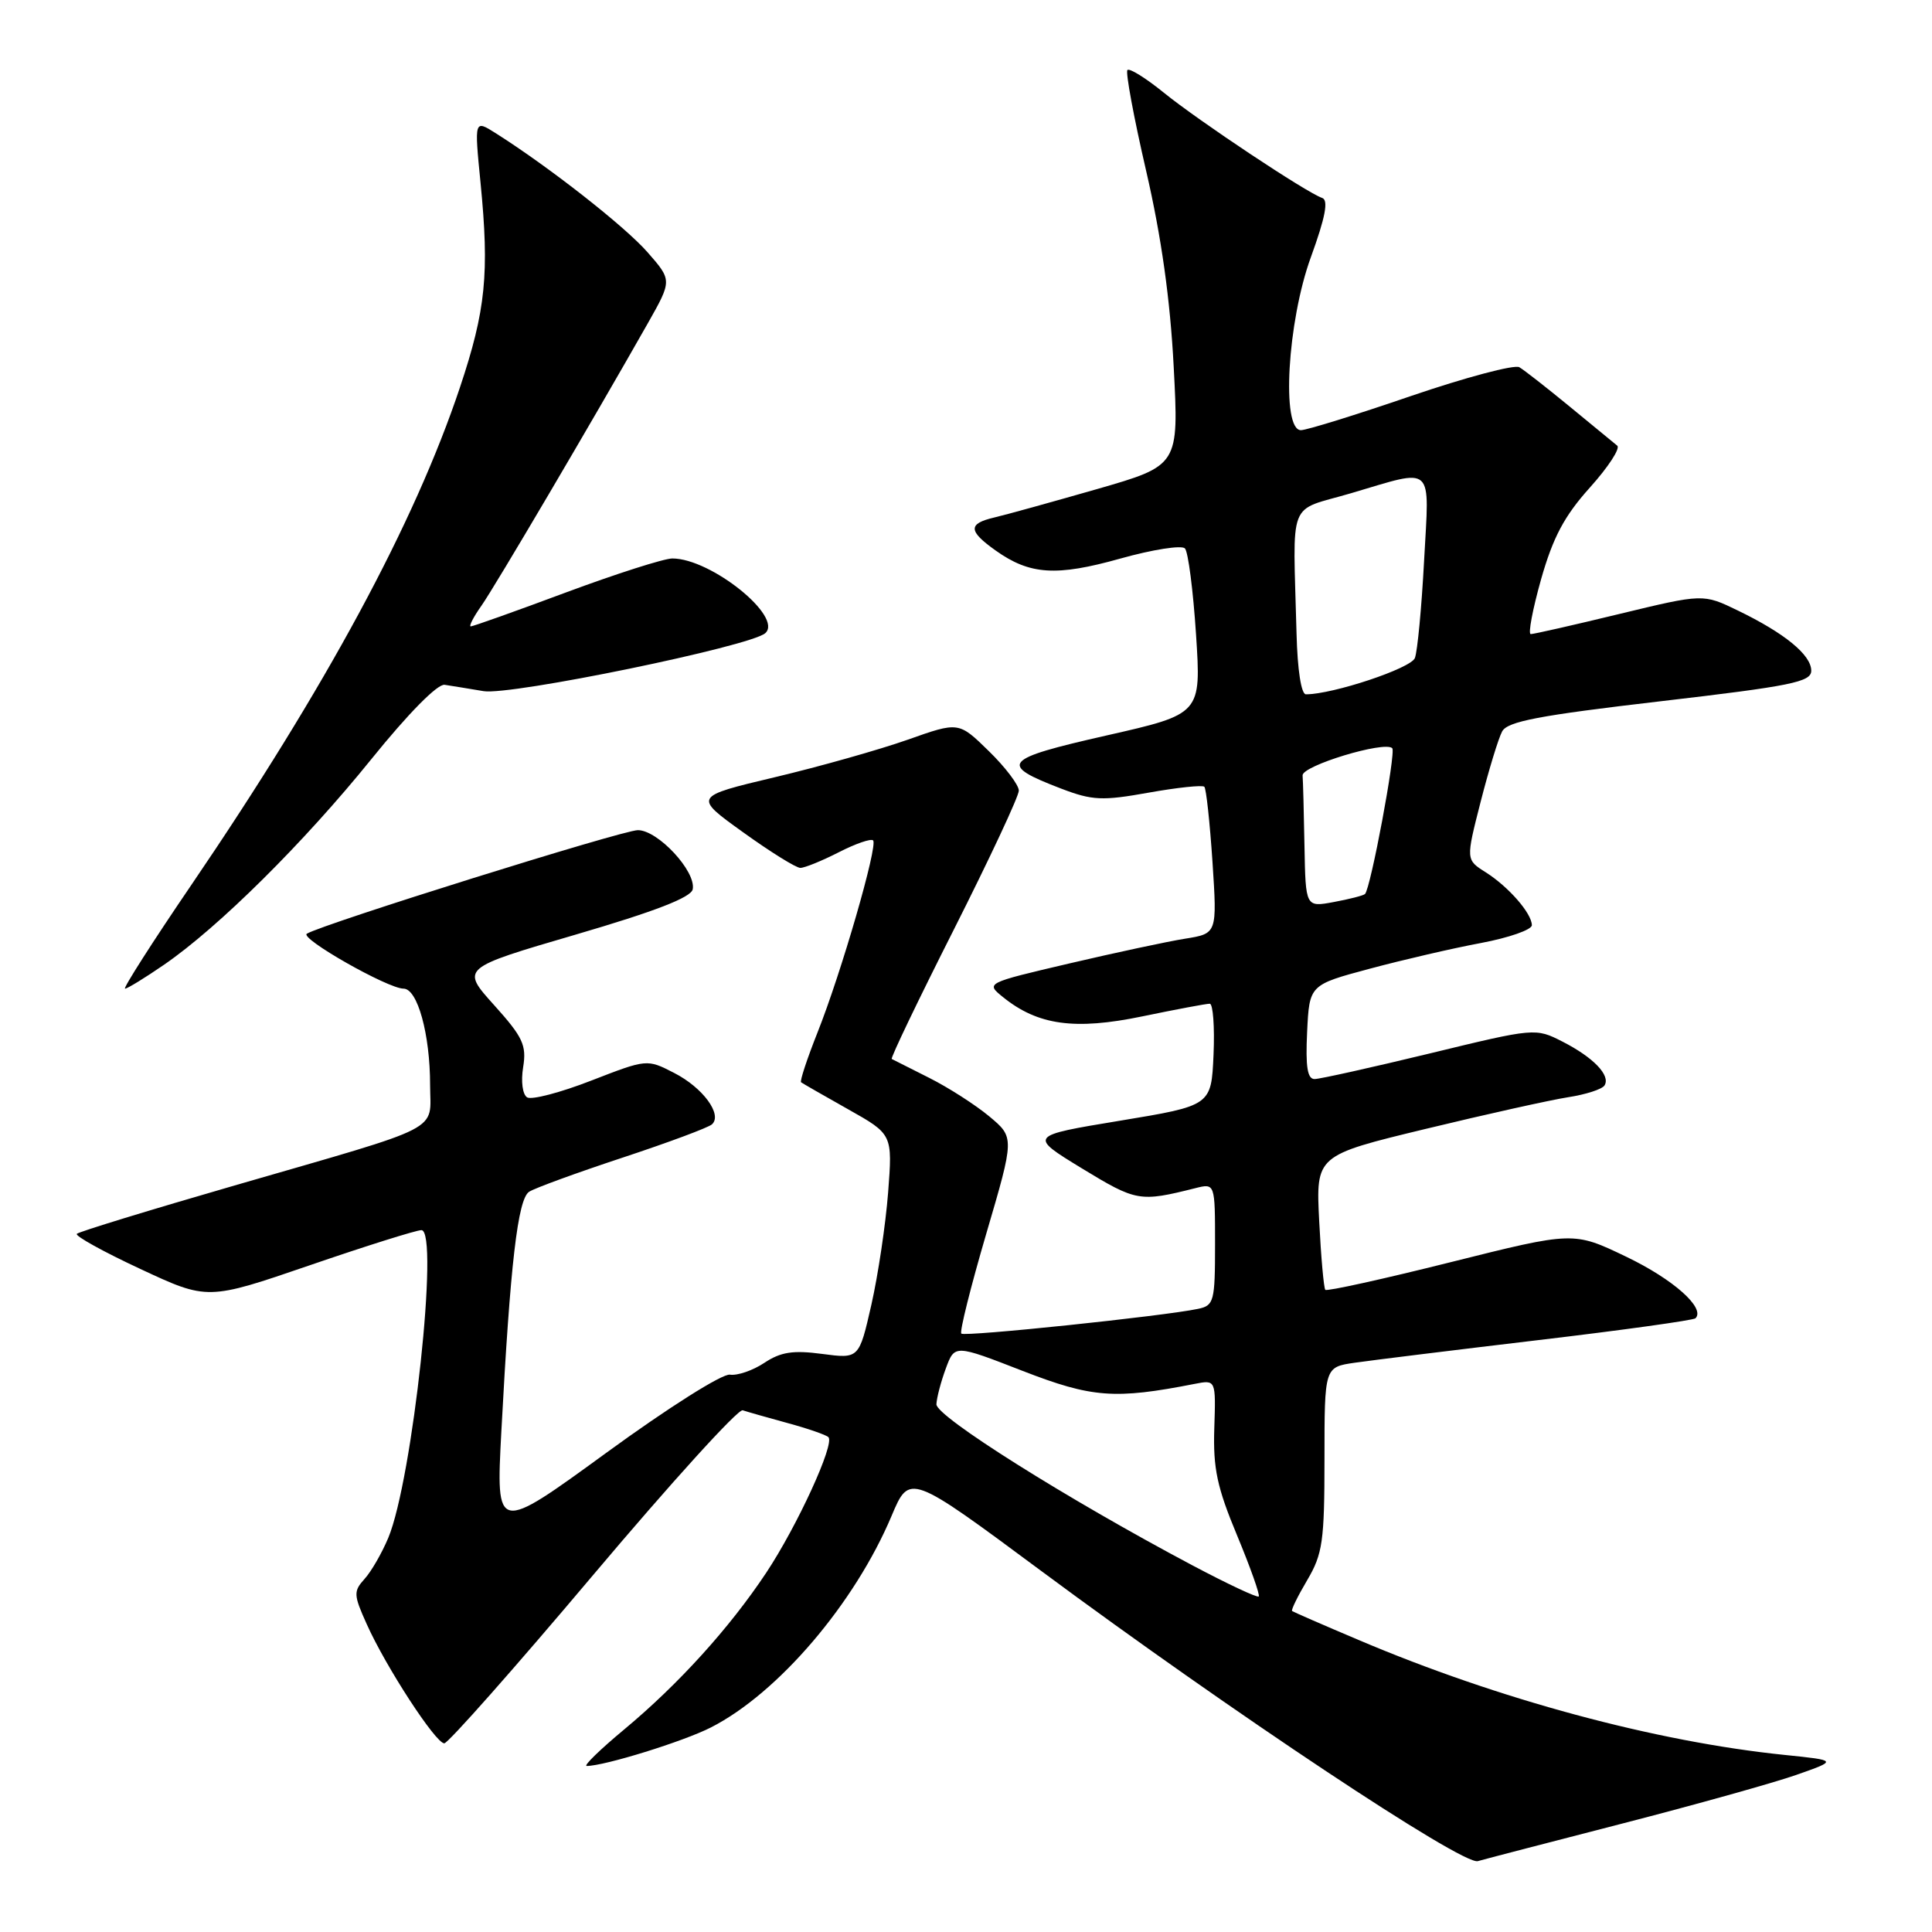 <?xml version="1.0" encoding="UTF-8" standalone="no"?>
<!DOCTYPE svg PUBLIC "-//W3C//DTD SVG 1.1//EN" "http://www.w3.org/Graphics/SVG/1.1/DTD/svg11.dtd" >
<svg xmlns="http://www.w3.org/2000/svg" xmlns:xlink="http://www.w3.org/1999/xlink" version="1.1" viewBox="0 0 256 256">
 <g >
 <path fill="currentColor"
d=" M 215.00 241.62 C 224.62 239.14 234.97 236.25 238.00 235.19 C 243.50 233.26 243.50 233.26 236.50 232.54 C 219.38 230.79 198.51 225.16 180.06 217.32 C 175.35 215.33 171.37 213.59 171.21 213.47 C 171.05 213.35 171.95 211.51 173.21 209.38 C 175.26 205.91 175.50 204.22 175.50 193.33 C 175.50 181.15 175.50 181.15 179.50 180.57 C 181.70 180.25 192.65 178.90 203.84 177.57 C 215.02 176.25 224.39 174.94 224.66 174.68 C 226.01 173.33 221.73 169.52 215.50 166.53 C 208.50 163.17 208.50 163.17 192.24 167.24 C 183.30 169.48 175.82 171.13 175.61 170.91 C 175.41 170.68 175.04 166.58 174.80 161.80 C 174.36 153.10 174.36 153.10 188.93 149.58 C 196.94 147.64 205.42 145.76 207.77 145.39 C 210.12 145.03 212.30 144.33 212.61 143.82 C 213.43 142.50 211.15 140.12 207.04 138.02 C 203.47 136.20 203.39 136.20 189.48 139.58 C 181.79 141.44 174.92 142.97 174.20 142.98 C 173.24 143.00 172.98 141.37 173.20 136.75 C 173.50 130.50 173.50 130.50 181.50 128.36 C 185.90 127.18 192.54 125.64 196.25 124.95 C 199.96 124.25 202.99 123.19 202.98 122.59 C 202.95 121.00 199.89 117.50 196.86 115.58 C 194.23 113.92 194.23 113.92 196.19 106.25 C 197.27 102.03 198.55 97.83 199.04 96.92 C 199.75 95.59 203.93 94.80 219.96 92.93 C 237.37 90.90 240.00 90.37 240.00 88.87 C 240.00 86.78 236.48 83.90 230.28 80.90 C 225.68 78.67 225.68 78.67 214.59 81.35 C 208.49 82.83 203.20 84.03 202.83 84.02 C 202.46 84.01 203.08 80.74 204.20 76.76 C 205.78 71.20 207.28 68.37 210.67 64.60 C 213.10 61.90 214.73 59.40 214.29 59.05 C 213.86 58.69 211.03 56.37 208.00 53.88 C 204.97 51.39 201.97 49.04 201.32 48.66 C 200.67 48.28 194.20 50.00 186.94 52.48 C 179.69 54.97 173.13 57.00 172.38 57.00 C 169.76 57.00 170.58 42.62 173.70 34.07 C 175.62 28.79 176.05 26.52 175.20 26.23 C 173.17 25.56 158.75 15.97 154.20 12.27 C 151.83 10.35 149.67 9.00 149.39 9.28 C 149.12 9.55 150.23 15.56 151.87 22.64 C 153.89 31.38 155.06 39.70 155.52 48.59 C 156.21 61.68 156.21 61.68 145.35 64.81 C 139.38 66.52 133.26 68.22 131.75 68.57 C 128.25 69.39 128.28 70.35 131.92 72.94 C 136.46 76.17 139.95 76.40 148.46 74.01 C 152.74 72.81 156.58 72.21 157.01 72.67 C 157.44 73.12 158.10 78.25 158.48 84.06 C 159.17 94.61 159.17 94.61 146.59 97.46 C 132.83 100.58 132.23 101.29 140.65 104.51 C 144.74 106.07 146.07 106.13 152.20 105.03 C 156.01 104.35 159.33 104.00 159.58 104.25 C 159.83 104.50 160.31 108.98 160.66 114.20 C 161.28 123.70 161.28 123.70 157.04 124.38 C 154.71 124.75 147.81 126.23 141.70 127.66 C 130.60 130.26 130.60 130.26 132.90 132.12 C 137.51 135.85 142.41 136.53 151.34 134.68 C 155.83 133.75 159.86 132.99 160.30 133.00 C 160.73 133.00 160.96 136.04 160.80 139.75 C 160.50 146.50 160.50 146.50 148.40 148.50 C 136.29 150.50 136.29 150.50 143.38 154.83 C 150.58 159.21 151.01 159.29 158.38 157.44 C 161.00 156.78 161.00 156.78 161.00 164.87 C 161.00 172.45 160.86 172.99 158.75 173.43 C 154.22 174.39 127.81 177.15 127.38 176.71 C 127.13 176.47 128.62 170.52 130.68 163.49 C 134.43 150.72 134.43 150.72 131.09 147.93 C 129.25 146.40 125.67 144.10 123.12 142.82 C 120.58 141.55 118.34 140.42 118.16 140.32 C 117.97 140.22 121.68 132.49 126.41 123.13 C 131.13 113.77 135.00 105.51 135.00 104.76 C 135.00 104.02 133.21 101.65 131.01 99.51 C 127.03 95.62 127.03 95.62 120.26 98.02 C 116.54 99.33 108.63 101.57 102.69 102.98 C 91.88 105.55 91.88 105.55 98.45 110.27 C 102.06 112.87 105.48 115.00 106.05 115.00 C 106.62 115.00 108.91 114.07 111.14 112.93 C 113.37 111.79 115.42 111.08 115.69 111.36 C 116.36 112.02 111.46 128.94 108.32 136.82 C 106.94 140.30 105.96 143.26 106.15 143.41 C 106.34 143.55 109.15 145.17 112.39 146.99 C 118.27 150.30 118.27 150.30 117.68 158.02 C 117.35 162.27 116.35 168.96 115.46 172.89 C 113.83 180.05 113.83 180.05 108.93 179.40 C 105.08 178.89 103.45 179.14 101.27 180.59 C 99.75 181.60 97.70 182.30 96.72 182.15 C 95.72 181.99 88.53 186.53 80.33 192.51 C 65.72 203.15 65.72 203.15 66.43 189.70 C 67.61 167.45 68.61 158.86 70.12 157.91 C 70.88 157.42 76.45 155.39 82.50 153.39 C 88.55 151.39 93.88 149.41 94.34 148.98 C 95.76 147.69 93.14 144.12 89.33 142.17 C 85.73 140.32 85.73 140.32 78.33 143.19 C 74.25 144.78 70.44 145.77 69.85 145.41 C 69.24 145.03 69.01 143.30 69.32 141.41 C 69.79 138.50 69.29 137.42 65.47 133.18 C 61.07 128.29 61.07 128.29 76.28 123.84 C 86.81 120.76 91.59 118.91 91.79 117.83 C 92.25 115.46 87.18 110.00 84.52 110.00 C 82.50 110.00 42.84 122.41 40.66 123.72 C 39.66 124.33 51.40 131.00 53.47 131.00 C 55.32 131.00 56.99 137.03 56.99 143.77 C 57.00 150.09 59.28 148.92 31.09 157.08 C 19.86 160.33 10.45 163.21 10.18 163.49 C 9.91 163.76 13.69 165.86 18.59 168.14 C 27.50 172.30 27.50 172.30 41.06 167.65 C 48.51 165.09 55.17 163.00 55.84 163.00 C 58.23 163.00 54.66 196.08 51.45 203.77 C 50.61 205.78 49.20 208.23 48.31 209.21 C 46.82 210.86 46.84 211.32 48.60 215.22 C 51.14 220.89 57.73 231.00 58.87 231.00 C 59.37 231.00 68.23 220.99 78.55 208.75 C 88.87 196.51 97.80 186.67 98.41 186.87 C 99.01 187.07 101.68 187.83 104.35 188.56 C 107.02 189.28 109.46 190.13 109.77 190.43 C 110.64 191.31 105.64 202.20 101.52 208.41 C 96.66 215.72 89.92 223.16 82.71 229.16 C 79.51 231.82 77.27 234.00 77.74 234.00 C 80.09 234.00 90.57 230.75 94.21 228.89 C 103.11 224.35 113.25 212.47 118.14 200.86 C 120.52 195.22 120.52 195.22 138.01 208.19 C 163.07 226.77 193.80 247.19 195.82 246.61 C 196.74 246.34 205.38 244.10 215.00 241.62 Z  M 21.74 127.83 C 28.97 122.86 40.29 111.63 49.19 100.61 C 54.10 94.53 57.98 90.59 58.92 90.74 C 59.79 90.87 62.11 91.25 64.08 91.58 C 67.65 92.18 99.45 85.64 101.40 83.90 C 103.83 81.74 94.20 74.00 89.09 74.00 C 87.99 74.00 81.65 76.03 75.00 78.50 C 68.35 80.98 62.67 83.00 62.38 83.00 C 62.10 83.00 62.73 81.76 63.80 80.25 C 65.59 77.70 78.36 56.03 85.85 42.82 C 89.06 37.14 89.06 37.14 85.78 33.40 C 82.79 29.99 72.75 22.12 65.67 17.64 C 62.85 15.86 62.85 15.86 63.67 24.18 C 64.86 36.25 64.37 41.09 60.94 51.35 C 54.93 69.32 43.21 91.03 25.36 117.25 C 20.21 124.81 16.26 131.00 16.57 131.00 C 16.88 131.00 19.21 129.57 21.74 127.83 Z  M 157.97 207.40 C 141.41 198.62 124.00 187.67 124.08 186.07 C 124.12 185.20 124.68 183.07 125.33 181.32 C 126.50 178.15 126.50 178.15 135.50 181.65 C 144.70 185.22 147.71 185.45 158.31 183.37 C 161.11 182.82 161.11 182.82 160.90 189.27 C 160.73 194.56 161.27 197.10 163.92 203.45 C 165.69 207.71 166.98 211.35 166.79 211.54 C 166.60 211.74 162.63 209.87 157.97 207.40 Z  M 172.85 112.11 C 172.77 107.65 172.66 103.44 172.60 102.75 C 172.50 101.47 183.47 98.14 184.48 99.14 C 185.00 99.66 181.62 117.72 180.87 118.46 C 180.67 118.66 178.81 119.14 176.75 119.52 C 173.00 120.22 173.00 120.22 172.85 112.11 Z  M 171.80 84.00 C 171.33 65.72 170.50 67.86 179.00 65.36 C 190.20 62.06 189.40 61.32 188.70 74.29 C 188.37 80.51 187.82 86.31 187.48 87.19 C 186.96 88.56 176.62 92.00 173.04 92.00 C 172.42 92.00 171.92 88.76 171.80 84.00 Z "/>
</g>
</svg>